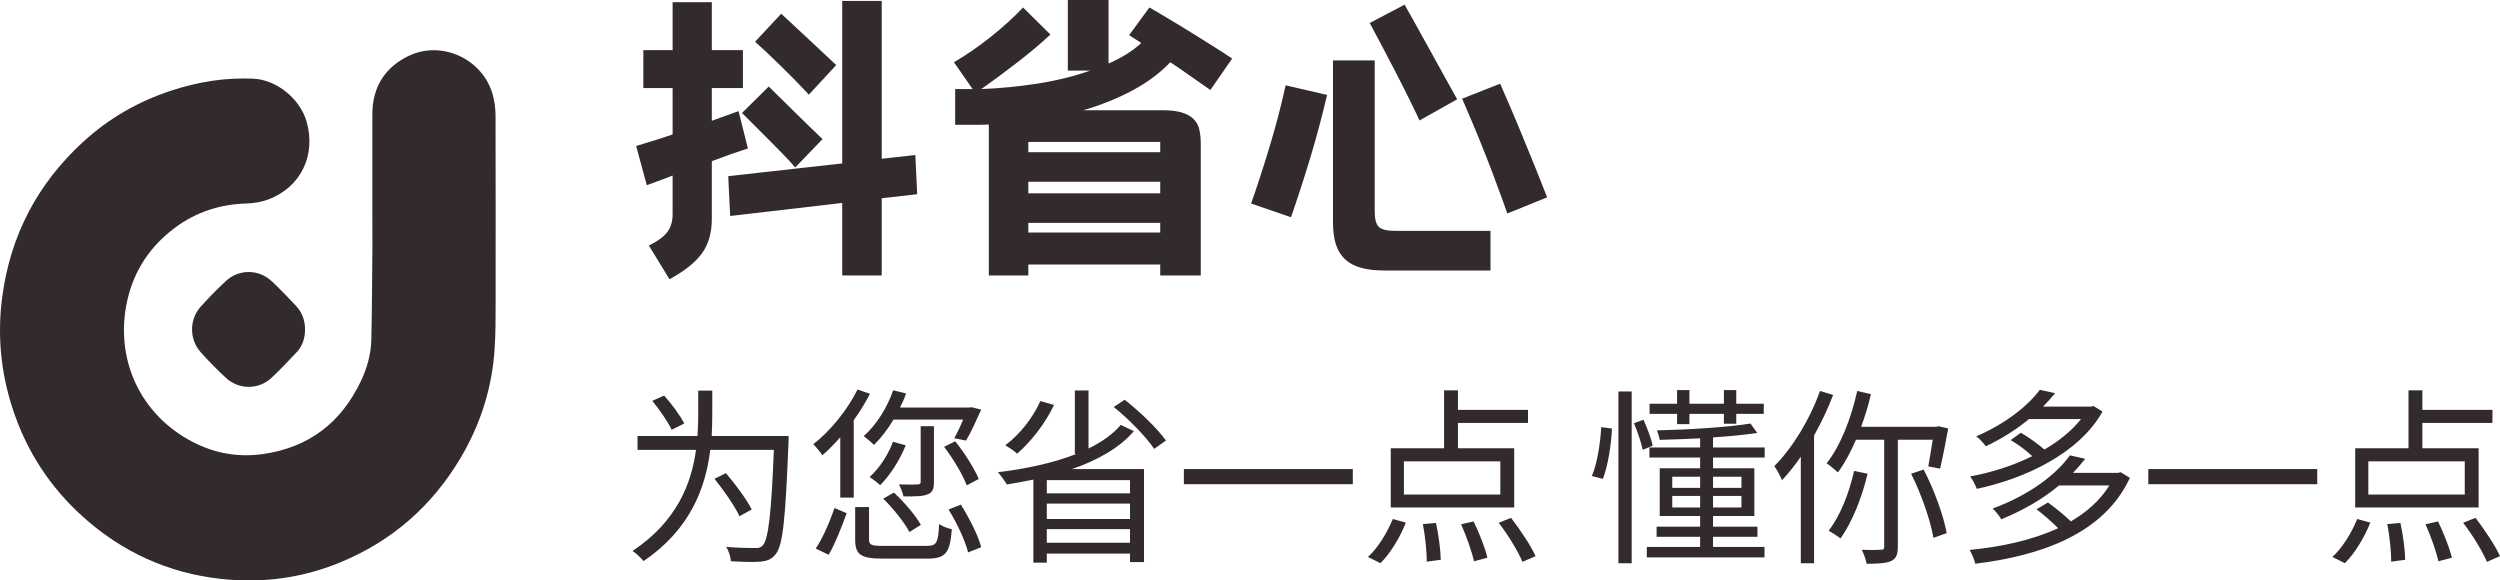 <svg xmlns="http://www.w3.org/2000/svg" xmlns:xlink="http://www.w3.org/1999/xlink" fill="none" version="1.1" width="216.88" height="50.357" viewBox="0 0 216.88 50.357"><g style="mix-blend-mode:passthrough"><g style="mix-blend-mode:passthrough"><path d="M76.491,17.2L76.491,23.897L73.064,23.897L73.064,17.605L63.343,18.738L63.176,15.284L73.064,14.177L73.064,0.079L76.491,0.079L76.491,13.772L79.409,13.447L79.567,16.849L76.491,17.2ZM61.752,0.193L61.752,4.351L64.45,4.351L64.45,7.638L61.752,7.638L61.752,10.477L64.072,9.642L64.881,12.876Q64.204,13.096,63.404,13.377Q62.613,13.658,61.752,13.983L61.752,18.984Q61.752,20.821,60.873,22.008Q59.994,23.194,58.078,24.223L56.294,21.305Q57.48,20.707,57.911,20.101Q58.351,19.494,58.351,18.58L58.351,15.231Q57.727,15.469,57.146,15.689Q56.566,15.899,56.109,16.066L55.187,12.665Q55.89,12.445,56.681,12.208Q57.48,11.962,58.351,11.663L58.351,7.638L55.811,7.638L55.811,4.351L58.351,4.351L58.351,0.193L61.752,0.193ZM70.172,8.209Q68.959,6.908,67.711,5.695Q66.472,4.482,65.505,3.621L67.773,1.187Q68.853,2.188,70.093,3.349Q71.332,4.509,72.545,5.643L70.172,8.209ZM68.985,14.528Q68.502,13.957,67.904,13.351Q67.307,12.744,66.7,12.129Q66.094,11.505,65.487,10.916Q64.881,10.318,64.371,9.8L66.691,7.506Q67.852,8.64,69.091,9.87Q70.339,11.101,71.358,12.067L68.985,14.528ZM92.637,0L96.17,0L96.17,5.511Q97.901,4.755,99.009,3.727L97.954,3.05L99.712,0.65Q100.52,1.107,101.461,1.679Q102.41,2.241,103.368,2.839Q104.326,3.428,105.24,4.008Q106.163,4.588,106.893,5.08L105.003,7.805Q104.247,7.286,103.351,6.653Q102.463,6.021,101.523,5.397Q100.222,6.776,98.288,7.822Q96.363,8.859,93.99,9.563L100.819,9.563Q101.9,9.563,102.542,9.765Q103.192,9.967,103.553,10.336Q103.922,10.696,104.045,11.25Q104.168,11.804,104.168,12.472L104.168,23.897L100.652,23.897L100.652,22.948L89.209,22.948L89.209,23.897L85.781,23.897L85.781,10.802Q85.403,10.828,85.052,10.828Q84.7,10.828,84.322,10.828L82.863,10.828L82.863,7.726L84.102,7.726L84.375,7.726L82.758,5.397Q84.375,4.456,85.948,3.199Q87.53,1.942,88.752,0.65L91.125,2.997Q89.912,4.131,88.286,5.388Q86.669,6.645,85.131,7.726Q87.504,7.638,89.956,7.26Q92.417,6.882,94.579,6.126L92.637,6.126L92.637,0ZM89.209,16.77L100.652,16.77L100.652,15.768L89.209,15.768L89.209,16.77ZM89.209,12.314L89.209,13.201L100.652,13.201L100.652,12.314L89.209,12.314ZM89.209,20.171L100.652,20.171L100.652,19.336L89.209,19.336L89.209,20.171ZM129.305,23.467L120.094,23.467Q118.907,23.467,118.072,23.23Q117.237,23.001,116.692,22.5Q116.156,22.008,115.893,21.208Q115.638,20.408,115.638,19.248L115.638,5.238L119.259,5.238L119.259,18.334Q119.259,19.336,119.619,19.688Q119.988,20.03,121.069,20.03L129.305,20.03L129.305,23.467ZM115.128,8.235Q114.451,11.101,113.669,13.693Q112.887,16.277,111.999,18.844L108.536,17.657Q109.353,15.337,110.144,12.709Q110.944,10.072,111.533,7.4L115.128,8.235ZM130.764,18.519Q130.439,17.578,129.946,16.26Q129.463,14.933,128.909,13.526Q128.356,12.12,127.802,10.802Q127.248,9.475,126.844,8.561L130.14,7.26Q130.491,8.051,131.019,9.281Q131.546,10.503,132.108,11.883Q132.68,13.254,133.233,14.634Q133.787,16.014,134.218,17.121L130.764,18.519ZM123.144,10.45Q122.853,9.8,122.273,8.631Q121.693,7.453,121.043,6.196Q120.393,4.939,119.786,3.797Q119.18,2.646,118.828,1.995L121.852,0.404Q122.256,1.107,122.862,2.206Q123.469,3.296,124.119,4.474Q124.769,5.643,125.385,6.768Q126.009,7.884,126.413,8.613L123.144,10.45Z" fill="#322A2F" fill-opacity="1"/></g><g style="mix-blend-mode:passthrough"><path d="M56.589,34.774C57.229,35.55,57.948,36.607,58.271,37.285L59.359,36.738C59.021,36.061,58.271,35.04,57.615,34.316L56.589,34.774ZM61.984,41.54C62.797,42.54,63.745,43.915,64.156,44.785L65.213,44.196C64.781,43.342,63.807,42.014,62.974,41.045L61.984,41.54ZM60.573,33.883L60.573,35.831C60.573,36.456,60.557,37.118,60.51,37.826L55.307,37.826L55.307,39.024L60.38,39.024C59.984,41.946,58.719,45.243,54.875,47.795C55.167,47.988,55.615,48.404,55.823,48.675C59.917,45.92,61.229,42.243,61.615,39.024L67.135,39.024C66.912,44.607,66.656,46.805,66.172,47.311C66,47.508,65.823,47.555,65.469,47.54C65.088,47.54,64.078,47.54,62.99,47.441C63.229,47.795,63.391,48.326,63.406,48.691C64.396,48.743,65.406,48.774,65.969,48.727C66.557,48.66,66.927,48.535,67.297,48.071C67.917,47.326,68.141,45.014,68.401,38.451C68.401,38.258,68.417,37.826,68.417,37.826L61.74,37.826C61.776,37.133,61.792,36.456,61.792,35.847L61.792,33.883L60.573,33.883ZM77.469,38.321C77.037,39.482,76.287,40.618,75.438,41.389C75.708,41.55,76.156,41.894,76.349,42.092C77.198,41.253,78.047,39.946,78.573,38.633L77.469,38.321ZM79.87,36.972L79.87,41.795C79.87,41.962,79.807,42.008,79.615,42.024C79.406,42.045,78.75,42.045,77.984,42.024C78.141,42.316,78.318,42.764,78.38,43.066C79.375,43.066,80.047,43.066,80.463,42.889C80.912,42.717,81.021,42.41,81.021,41.816L81.021,36.972L79.87,36.972ZM81.901,38.764C82.688,39.779,83.521,41.191,83.87,42.107L84.912,41.55C84.526,40.649,83.693,39.305,82.865,38.285L81.901,38.764ZM74.188,43.988L74.188,46.821C74.188,48.128,74.688,48.462,76.604,48.462C77.005,48.462,80.031,48.462,80.448,48.462C82.031,48.462,82.417,47.982,82.573,45.91C82.255,45.847,81.745,45.665,81.469,45.456C81.391,47.133,81.245,47.357,80.365,47.357C79.693,47.357,77.151,47.357,76.656,47.357C75.583,47.357,75.391,47.279,75.391,46.79L75.391,43.988L74.188,43.988ZM76.62,43.258C77.5,44.118,78.479,45.357,78.896,46.154L79.885,45.535C79.453,44.738,78.432,43.55,77.552,42.732L76.62,43.258ZM82.287,44.201C83.021,45.373,83.745,46.936,83.984,47.92L85.12,47.472C84.865,46.467,84.094,44.951,83.359,43.779L82.287,44.201ZM72.396,44.071C72.031,45.144,71.406,46.644,70.766,47.587L71.885,48.128C72.479,47.133,73.052,45.602,73.453,44.524L72.396,44.071ZM77.484,33.857C76.958,35.394,76.016,36.873,74.927,37.831C75.182,38.014,75.63,38.404,75.823,38.597C76.412,38.014,77.005,37.248,77.516,36.399L83.552,36.399C83.312,37.003,83.021,37.587,82.781,38.014L83.807,38.222C84.208,37.555,84.703,36.467,85.12,35.535L84.287,35.326L84.094,35.357L78.078,35.357C78.287,34.956,78.463,34.55,78.604,34.133L77.484,33.857ZM74.396,33.79C73.484,35.602,72.047,37.378,70.557,38.535C70.797,38.774,71.198,39.269,71.344,39.498C71.854,39.055,72.38,38.514,72.896,37.941L72.896,43.17L74.062,43.17L74.062,36.451C74.588,35.727,75.068,34.941,75.469,34.165L74.396,33.79ZM90.255,34.795C89.583,36.285,88.448,37.701,87.214,38.628C87.5,38.795,88.016,39.139,88.24,39.357C89.422,38.331,90.672,36.764,91.438,35.128L90.255,34.795ZM96.62,35.305C97.932,36.363,99.453,37.92,100.125,38.941L101.151,38.217C100.417,37.191,98.88,35.706,97.568,34.68L96.62,35.305ZM93.245,33.873L93.245,39.373L93.391,39.373C91.391,40.165,88.99,40.675,86.573,40.967C86.812,41.238,87.182,41.748,87.344,42.029C88.109,41.904,88.88,41.764,89.646,41.607L89.646,48.811L90.812,48.811L90.812,48.024L98.031,48.024L98.031,48.758L99.245,48.758L99.245,40.691L93.005,40.691C95.182,39.936,97.104,38.878,98.365,37.404L97.229,36.863C96.542,37.67,95.583,38.347,94.432,38.91L94.432,33.873L93.245,33.873ZM90.812,43.691L98.031,43.691L98.031,45.024L90.812,45.024L90.812,43.691ZM90.812,42.795L90.812,41.654L98.031,41.654L98.031,42.795L90.812,42.795ZM90.812,45.904L98.031,45.904L98.031,47.081L90.812,47.081L90.812,45.904ZM102.703,40.691L102.703,42.003L117.359,42.003L117.359,40.691L102.703,40.691ZM121.792,40.024L130.156,40.024L130.156,42.904L121.792,42.904L121.792,40.024ZM123.438,45.467C123.646,46.529,123.776,47.904,123.776,48.727L124.99,48.561C124.974,47.774,124.812,46.415,124.573,45.368L123.438,45.467ZM126.75,45.482C127.213,46.498,127.693,47.873,127.87,48.691L129.036,48.383C128.844,47.561,128.333,46.238,127.838,45.238L126.75,45.482ZM130.016,45.352C130.812,46.383,131.708,47.842,132.078,48.743L133.214,48.248C132.812,47.352,131.885,45.956,131.089,44.925L130.016,45.352ZM120.828,45.024C120.333,46.238,119.516,47.561,118.672,48.316L119.755,48.857C120.635,47.988,121.453,46.613,121.963,45.337L120.828,45.024ZM120.651,38.889L120.651,44.024L131.359,44.024L131.359,38.889L126.479,38.889L126.479,36.691L132.557,36.691L132.557,35.555L126.479,35.555L126.479,33.863L125.276,33.863L125.276,38.889L120.651,38.889ZM140.401,33.962L140.401,48.863L141.552,48.863L141.552,33.962L140.401,33.962ZM138.911,37.055C138.833,38.42,138.562,40.243,138.094,41.295L139.057,41.545C139.505,40.368,139.792,38.493,139.839,37.175L138.911,37.055ZM141.745,36.712C142.078,37.467,142.385,38.446,142.51,39.024L143.375,38.665C143.266,38.102,142.911,37.16,142.578,36.415L141.745,36.712ZM151.859,36.743C149.953,37.055,146.547,37.274,143.745,37.337C143.839,37.587,143.953,37.936,143.984,38.16C145.104,38.123,146.307,38.092,147.49,38.024L147.49,38.816L143.089,38.816L143.089,39.691L147.49,39.691L147.49,40.623L143.984,40.623L143.984,44.764L147.49,44.764L147.49,45.691L143.714,45.691L143.714,46.571L147.49,46.571L147.49,47.446L142.865,47.446L142.865,48.357L153.073,48.357L153.073,47.446L148.609,47.446L148.609,46.571L152.464,46.571L152.464,45.691L148.609,45.691L148.609,44.764L152.193,44.764L152.193,40.623L148.609,40.623L148.609,39.691L153.089,39.691L153.089,38.816L148.609,38.816L148.609,37.946C150.031,37.852,151.375,37.722,152.448,37.561L151.859,36.743ZM145.073,43.024L147.49,43.024L147.49,44.024L145.073,44.024L145.073,43.024ZM148.609,43.024L151.073,43.024L151.073,44.024L148.609,44.024L148.609,43.024ZM145.073,41.357L147.49,41.357L147.49,42.321L145.073,42.321L145.073,41.357ZM148.609,41.357L151.073,41.357L151.073,42.321L148.609,42.321L148.609,41.357ZM149.552,33.837L149.552,35.024L146.562,35.024L146.562,33.837L145.49,33.837L145.49,35.024L143.104,35.024L143.104,35.904L145.49,35.904L145.49,36.795L146.562,36.795L146.562,35.904L149.552,35.904L149.552,36.758L150.625,36.758L150.625,35.904L153.01,35.904L153.01,35.024L150.625,35.024L150.625,33.837L149.552,33.837ZM160.849,40.852C160.401,42.821,159.63,44.774,158.641,46.035C158.927,46.201,159.443,46.529,159.667,46.712C160.641,45.347,161.505,43.264,162.016,41.097L160.849,40.852ZM165.792,41.097C166.672,42.837,167.474,45.149,167.729,46.66L168.88,46.248C168.609,44.743,167.792,42.477,166.88,40.738L165.792,41.097ZM161.12,33.915C160.578,36.337,159.667,38.67,158.464,40.196C158.75,40.378,159.234,40.79,159.443,40.982C160.016,40.212,160.547,39.227,161.01,38.149L163.458,38.149L163.458,47.43C163.458,47.644,163.375,47.691,163.182,47.691C162.958,47.712,162.271,47.727,161.505,47.691C161.682,48.029,161.875,48.555,161.938,48.91C162.927,48.91,163.635,48.863,164.062,48.67C164.495,48.462,164.641,48.107,164.641,47.43L164.641,38.149L167.667,38.149C167.536,38.982,167.396,39.852,167.281,40.462L168.307,40.654C168.516,39.769,168.802,38.342,169.01,37.17L168.193,36.977L167.984,37.024L161.458,37.024C161.792,36.123,162.083,35.17,162.307,34.196L161.12,33.915ZM157.891,33.915C156.995,36.42,155.505,38.852,153.922,40.441C154.146,40.722,154.479,41.363,154.594,41.66C155.151,41.066,155.698,40.378,156.224,39.623L156.224,48.863L157.375,48.863L157.375,37.779C158,36.665,158.578,35.462,159.026,34.264L157.891,33.915ZM176.958,33.816C175.953,35.175,174.016,36.753,171.443,37.852C171.714,38.045,172.078,38.441,172.271,38.717C173.729,38.029,174.958,37.227,176.016,36.357L180.531,36.357C179.729,37.373,178.625,38.258,177.359,38.998C176.786,38.503,175.984,37.93,175.312,37.54L174.432,38.18C175.073,38.555,175.776,39.076,176.302,39.571C174.594,40.42,172.703,41.008,170.911,41.331C171.12,41.587,171.375,42.081,171.49,42.41C175.667,41.524,180.354,39.342,182.401,35.706L181.615,35.222L181.411,35.274L177.234,35.274C177.615,34.894,177.969,34.503,178.286,34.107L176.958,33.816ZM179.568,39.503C178.417,41.123,176.115,42.92,172.865,44.118C173.12,44.347,173.458,44.769,173.615,45.05C175.615,44.232,177.297,43.227,178.625,42.113L182.995,42.113C182.193,43.394,181.042,44.425,179.651,45.232C179.089,44.691,178.307,44.05,177.667,43.592L176.672,44.18C177.297,44.654,178.016,45.279,178.547,45.821C176.286,46.868,173.599,47.446,170.865,47.706C171.057,48.019,171.281,48.561,171.359,48.904C177.042,48.217,182.531,46.311,184.771,41.456L183.969,40.962L183.745,41.024L179.839,41.024C180.224,40.618,180.578,40.206,180.896,39.8L179.568,39.503ZM186.37,40.691L186.37,42.003L201.026,42.003L201.026,40.691L186.37,40.691ZM205.458,40.024L213.823,40.024L213.823,42.904L205.458,42.904L205.458,40.024ZM207.104,45.467C207.312,46.529,207.443,47.904,207.443,48.727L208.656,48.561C208.641,47.774,208.479,46.415,208.24,45.368L207.104,45.467ZM210.417,45.482C210.88,46.498,211.359,47.873,211.536,48.691L212.703,48.383C212.51,47.561,212,46.238,211.505,45.238L210.417,45.482ZM213.682,45.352C214.479,46.383,215.375,47.842,215.745,48.743L216.88,48.248C216.479,47.352,215.552,45.956,214.755,44.925L213.682,45.352ZM204.495,45.024C204,46.238,203.182,47.561,202.339,48.316L203.422,48.857C204.302,47.988,205.12,46.613,205.63,45.337L204.495,45.024ZM204.318,38.889L204.318,44.024L215.026,44.024L215.026,38.889L210.146,38.889L210.146,36.691L216.224,36.691L216.224,35.555L210.146,35.555L210.146,33.863L208.943,33.863L208.943,38.889L204.318,38.889Z" fill="#322A2F" fill-opacity="1"/></g><g style="mix-blend-mode:passthrough"><g><g><path d="M32.301,18.92C32.301,15.918,32.294,12.908,32.301,9.905C32.308,7.581,33.358,5.879,35.411,4.869C38.327,3.439,41.952,5.14,42.768,8.299C42.909,8.841,42.982,9.411,42.989,9.966C43.002,15.423,43.002,20.879,42.996,26.335C42.996,27.644,42.996,28.959,42.909,30.26C42.695,33.642,41.691,36.787,39.979,39.688C37.478,43.918,33.967,46.968,29.459,48.811C26.155,50.16,22.717,50.614,19.172,50.221C14.597,49.72,10.598,47.896,7.173,44.812C4.311,42.23,2.264,39.078,1.074,35.384C0.057,32.239,-0.244,29.013,0.198,25.725C0.913,20.384,3.274,15.924,7.2,12.318C9.407,10.292,11.942,8.828,14.778,7.886C17.132,7.106,19.533,6.706,22.008,6.828C24.008,6.93,26.008,8.563,26.583,10.502C27.452,13.444,26.101,16.25,23.265,17.307C22.683,17.524,22.028,17.632,21.406,17.653C19.099,17.714,16.998,18.392,15.146,19.781C13.046,21.354,11.648,23.428,11.053,26.017C9.896,31.087,12.143,35.974,16.718,38.339C18.63,39.329,20.677,39.695,22.811,39.39C26.77,38.827,29.599,36.685,31.318,33.039C31.853,31.907,32.187,30.707,32.214,29.453C32.274,26.756,32.281,24.058,32.308,21.36C32.308,20.547,32.301,19.734,32.301,18.92Z" fill="#322A2F" fill-opacity="1"/></g><g><path d="M26.462,28.592C26.462,29.352,26.235,30.023,25.733,30.558C25.024,31.317,24.302,32.076,23.54,32.788C22.429,33.818,20.724,33.818,19.607,32.788C18.844,32.083,18.109,31.338,17.413,30.558C16.41,29.44,16.41,27.718,17.413,26.6C18.109,25.827,18.844,25.075,19.607,24.37C20.73,23.333,22.436,23.339,23.566,24.39C24.302,25.075,24.998,25.813,25.693,26.546C26.222,27.122,26.469,27.82,26.462,28.592Z" fill="#322A2F" fill-opacity="1"/></g></g></g></g></svg>